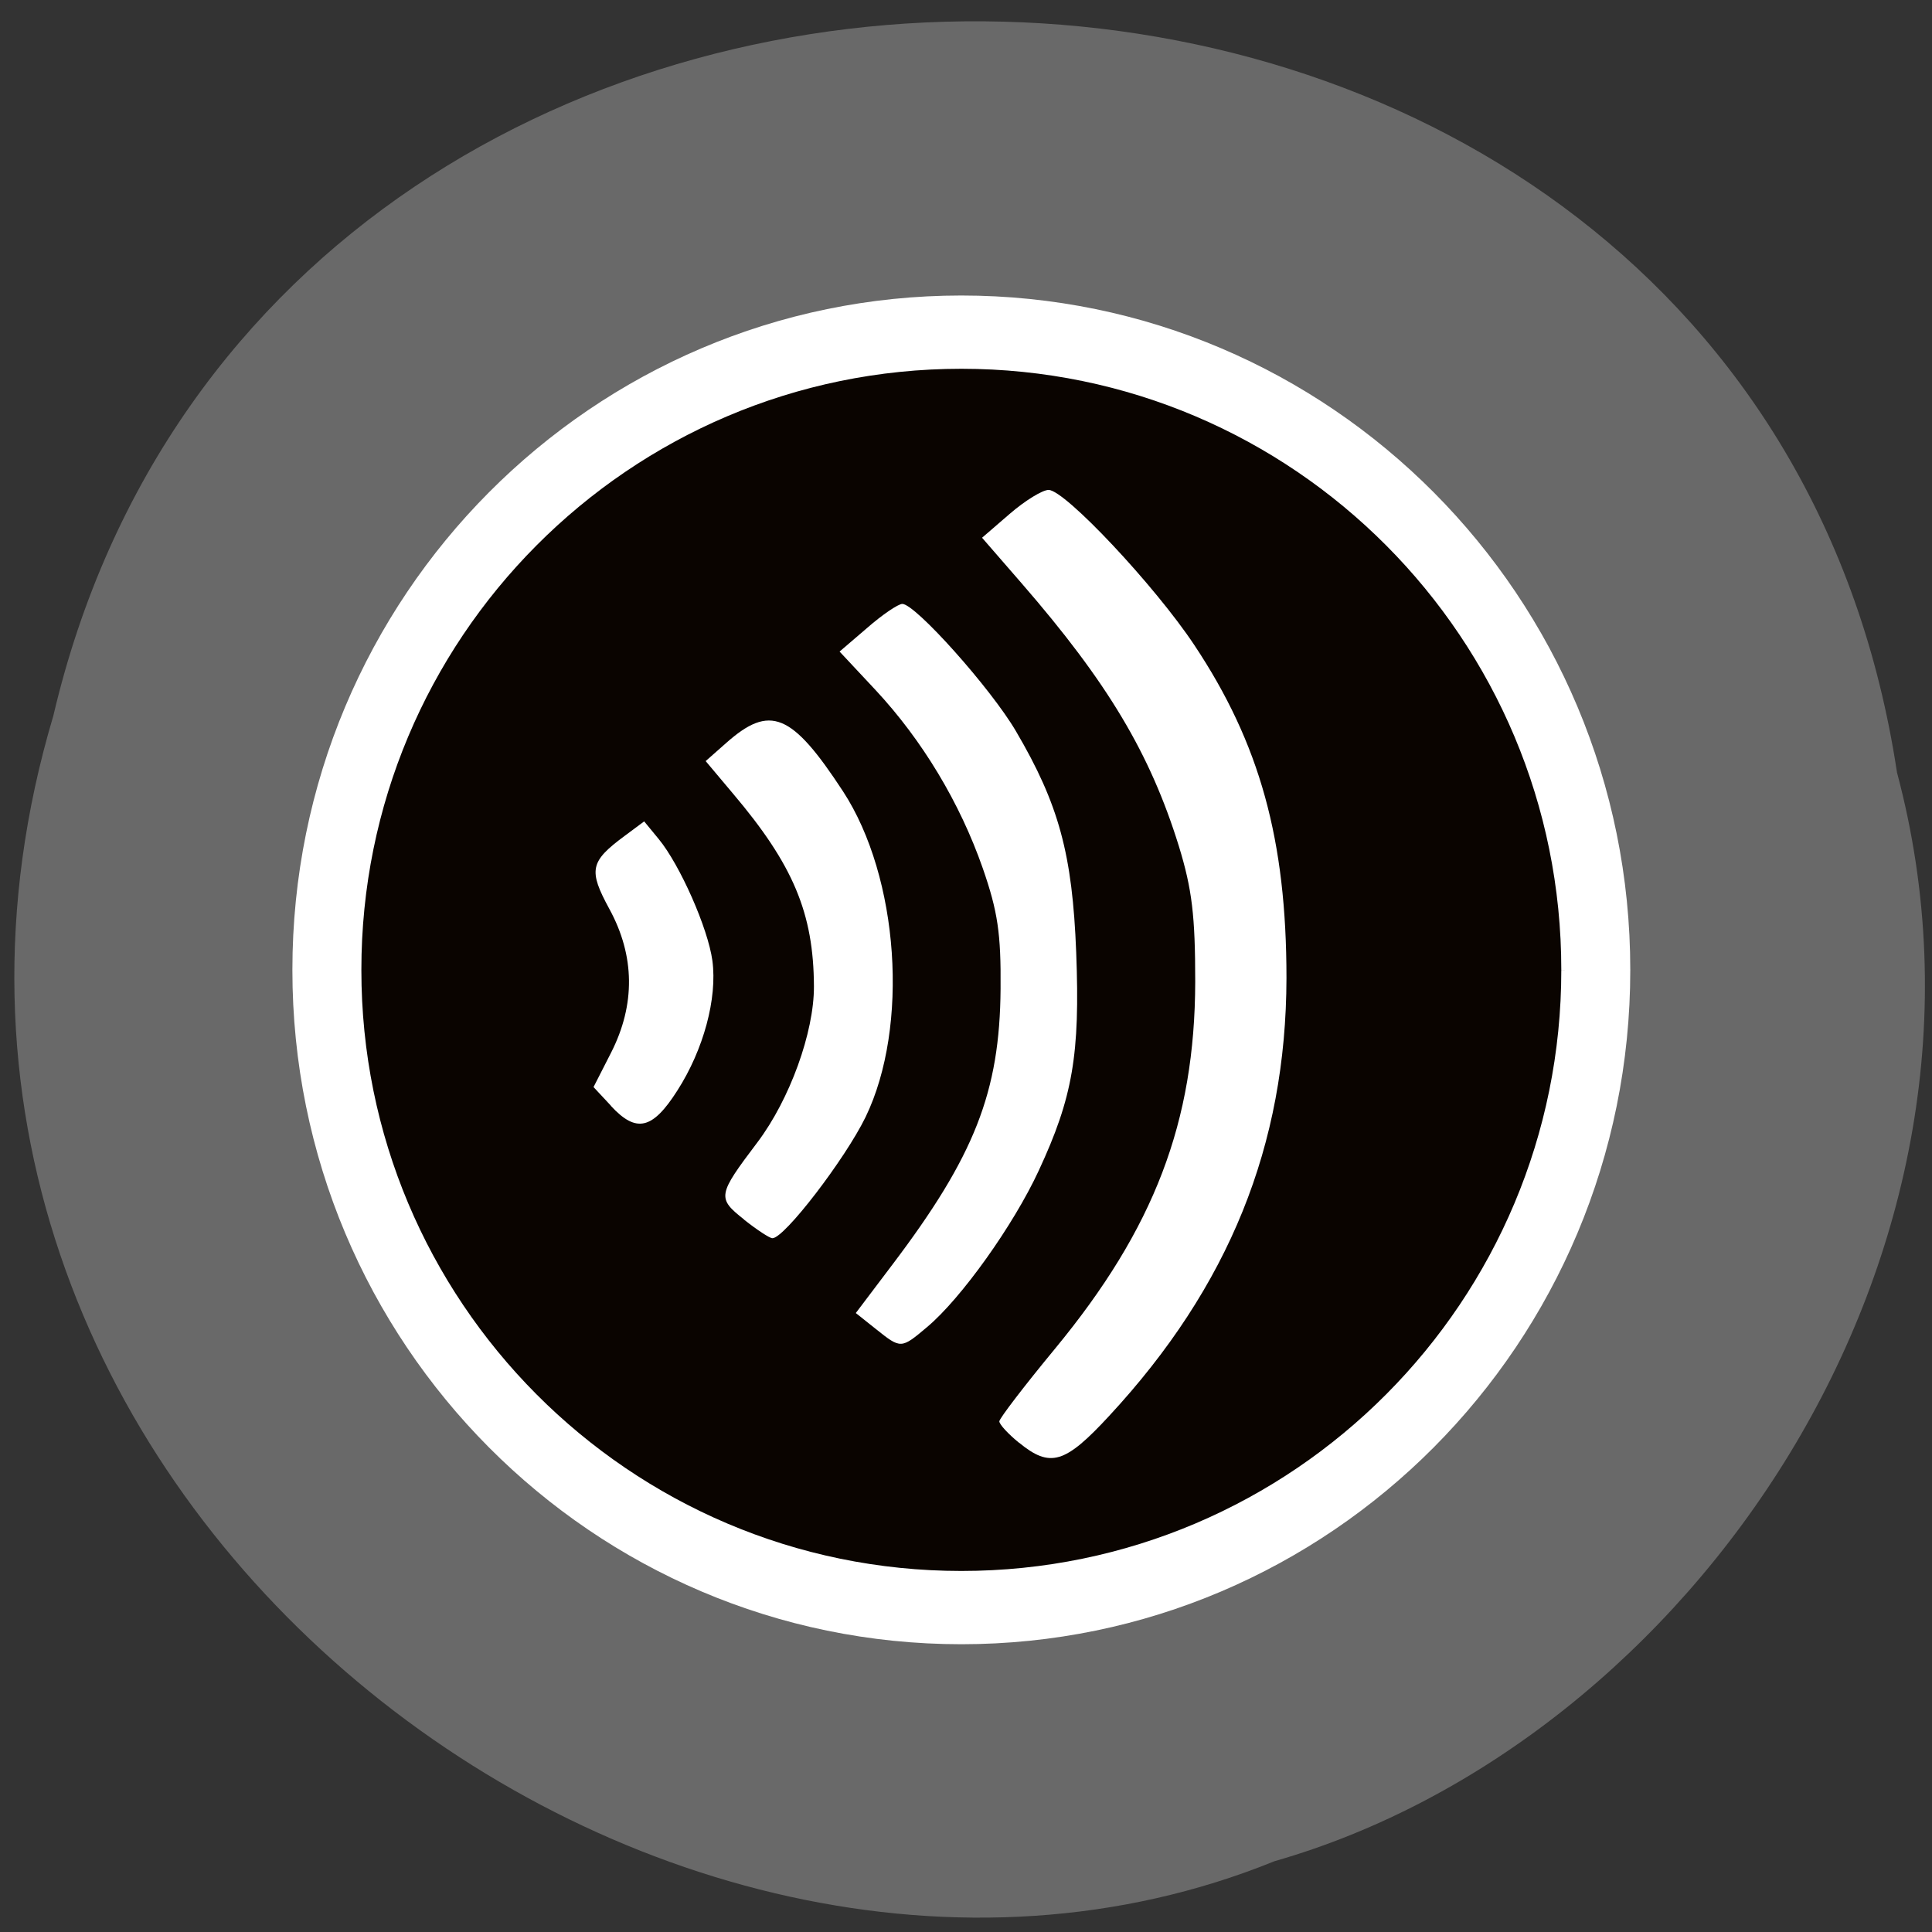 <svg xmlns="http://www.w3.org/2000/svg" viewBox="0 0 48 48"><rect x="0" y="0" width="48" height="48" fill="#333333" stroke="none"/><path d="m 47.13 19.19 c -3.676 -24.27 -40.27 -25 -45.805 -1.406 c -5.695 19.1 14.918 34.715 30.34 28.457 c 10.324 -2.957 18.668 -15.06 15.465 -27.05" fill="#696969"/><path d="m 204.21 140.56 c 0.019 39.4 -33.766 71.36 -75.42 71.36 c -41.651 0 -75.44 -31.957 -75.42 -71.36 c -0.019 -39.42 33.766 -71.38 75.42 -71.38 c 41.651 0 75.44 31.957 75.42 71.38" transform="matrix(0.209 0 0 0.222 -3.033 -7.106)" fill="#0a0400" stroke="#fff" stroke-width="8.2"/><g fill="#fff"><path d="m 21.762 33.02 l -0.5 -0.398 l 0.898 -1.188 c 2.055 -2.711 2.68 -4.305 2.699 -6.867 c 0.012 -1.375 -0.07 -1.922 -0.441 -2.992 c -0.57 -1.633 -1.504 -3.184 -2.664 -4.43 l -0.895 -0.957 l 0.688 -0.59 c 0.375 -0.328 0.77 -0.594 0.871 -0.594 c 0.324 0 2.203 2.102 2.824 3.164 c 1.066 1.816 1.402 3.055 1.496 5.496 c 0.098 2.535 -0.086 3.602 -0.93 5.418 c -0.625 1.352 -1.926 3.176 -2.773 3.887 c -0.648 0.547 -0.652 0.547 -1.273 0.051"/><path d="m 18.488 30.3 c -0.676 -0.535 -0.664 -0.605 0.332 -1.922 c 0.801 -1.063 1.406 -2.73 1.402 -3.871 c -0.008 -1.816 -0.512 -3.02 -2.01 -4.789 l -0.68 -0.809 l 0.504 -0.445 c 1.094 -0.973 1.633 -0.754 2.91 1.199 c 1.391 2.133 1.648 5.84 0.559 8.09 c -0.508 1.043 -2.023 3.02 -2.316 3.01 c -0.066 0 -0.383 -0.207 -0.703 -0.461"/><path d="m 15.176 27.469 l -0.43 -0.461 l 0.438 -0.859 c 0.605 -1.191 0.59 -2.402 -0.043 -3.563 c -0.527 -0.969 -0.484 -1.18 0.375 -1.816 l 0.488 -0.363 l 0.363 0.441 c 0.527 0.641 1.223 2.215 1.332 3.02 c 0.125 0.934 -0.219 2.211 -0.871 3.227 c -0.617 0.969 -1.02 1.063 -1.652 0.379"/><path d="m 25.316 35.844 c -0.27 -0.219 -0.488 -0.457 -0.488 -0.531 c 0 -0.07 0.625 -0.887 1.387 -1.809 c 2.461 -2.984 3.473 -5.629 3.48 -9.113 c 0 -1.637 -0.078 -2.297 -0.406 -3.367 c -0.715 -2.305 -1.77 -4.07 -3.906 -6.531 l -0.984 -1.133 l 0.688 -0.594 c 0.379 -0.328 0.813 -0.594 0.965 -0.594 c 0.406 0 2.641 2.379 3.621 3.855 c 1.629 2.449 2.289 4.844 2.289 8.273 c -0.008 4.152 -1.426 7.664 -4.406 10.879 c -1.098 1.188 -1.465 1.297 -2.238 0.664"/></g></svg>